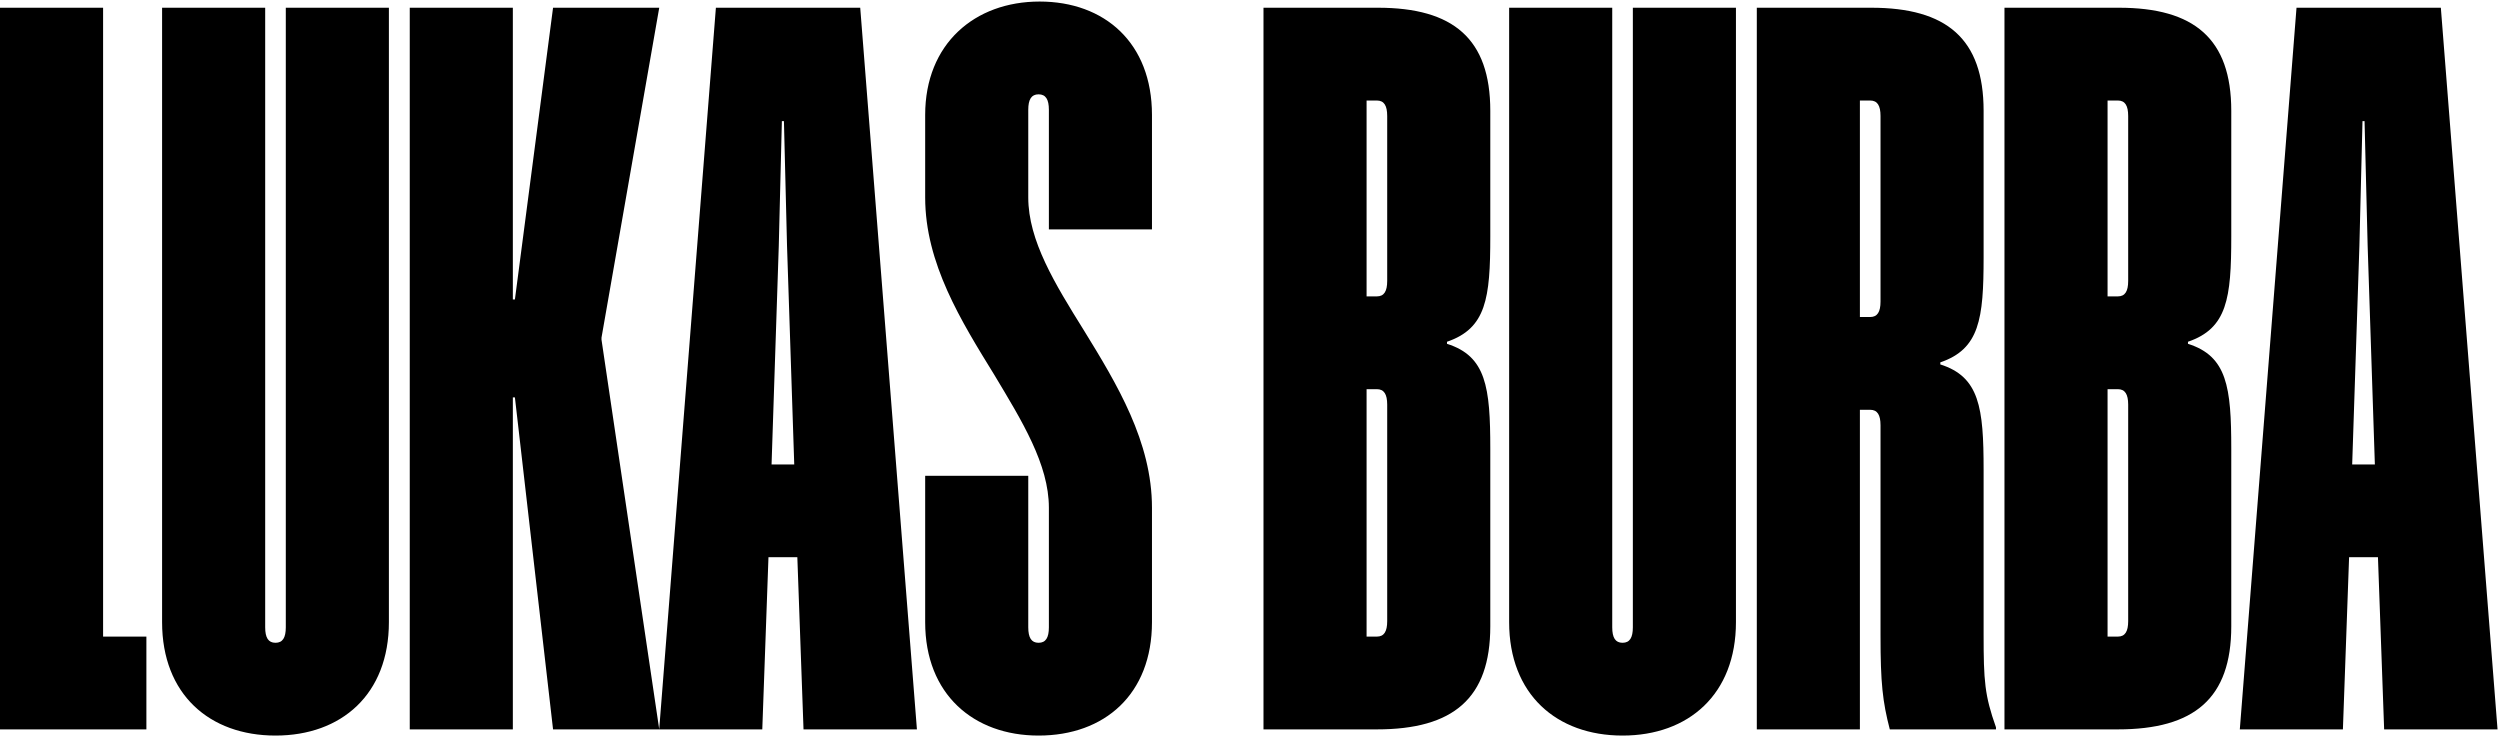 <svg width="970" height="286" viewBox="0 0 970 286" fill="none" xmlns="http://www.w3.org/2000/svg">
<path d="M2.83122e-07 3H40V247H56.8V283H2.83122e-07V3ZM150.891 3V241.4C150.891 269.4 132.491 285.4 106.891 285.4C81.291 285.4 62.891 269.4 62.891 241.4V3H102.891V243.4C102.891 247.4 104.091 249.4 106.891 249.4C109.691 249.4 110.891 247.4 110.891 243.4V3H150.891ZM255.784 3L233.384 131V131.8L255.784 283H214.584L199.784 154.2H198.984V283H158.984V3H198.984V116.2H199.784L214.584 3H255.784ZM333.766 3L355.766 283H311.766L309.366 216.2H298.166L295.766 283H255.766L277.766 3H333.766ZM299.366 180.2H308.166L305.366 95.4L304.166 47H303.366L302.166 95.4L299.366 180.2ZM446.966 197V241.4C446.966 269.4 428.566 285.4 402.966 285.4C377.766 285.4 358.966 269.4 358.966 241.4V184.6H398.966V243.4C398.966 247.4 400.166 249.4 402.966 249.4C405.766 249.4 406.966 247.4 406.966 243.4V197C406.966 180.2 396.566 163.4 385.766 145.4C372.966 124.6 358.966 102.2 358.966 76.6V44.6C358.966 17 378.166 0.6 403.366 0.6C428.566 0.6 446.966 16.6 446.966 44.6V89H406.966V42.6C406.966 38.6 405.766 36.6 402.966 36.6C400.166 36.6 398.966 38.6 398.966 42.6V76.6C398.966 93.4 409.366 110.2 420.566 128.2C433.366 149 446.966 171.4 446.966 197ZM578.234 43V91.8C578.234 115.8 576.634 127.4 561.434 132.6V133.4C576.634 138.2 578.234 150.2 578.234 174.2V243C578.234 271 563.834 283 534.234 283H490.234V3H534.634C563.834 3 578.234 15 578.234 43ZM538.234 45C538.234 41 537.034 39 534.234 39H530.234V115H534.234C537.034 115 538.234 113 538.234 109V45ZM538.234 157C538.234 153 537.034 151 534.234 151H530.234V247H534.234C537.034 247 538.234 245 538.234 241V157ZM673.547 3V241.4C673.547 269.4 655.147 285.4 629.547 285.4C603.947 285.4 585.547 269.4 585.547 241.4V3H625.547V243.4C625.547 247.4 626.747 249.4 629.547 249.4C632.347 249.4 633.547 247.4 633.547 243.4V3H673.547ZM729.641 165C729.641 161 728.441 159 725.641 159H721.641V283H681.641V3H726.041C755.241 3 769.641 15 769.641 43V99.8C769.641 123.8 768.041 135.4 752.841 140.6V141.4C768.041 146.2 769.641 158.2 769.641 182.2V246.2C769.641 264.2 770.041 269.8 774.441 282.2V283H733.241C730.441 272.2 729.641 265 729.641 246.6V165ZM729.641 45C729.641 41 728.441 39 725.641 39H721.641V123H725.641C728.441 123 729.641 121 729.641 117V45ZM865.734 43V91.8C865.734 115.8 864.134 127.4 848.934 132.6V133.4C864.134 138.2 865.734 150.2 865.734 174.2V243C865.734 271 851.334 283 821.734 283H777.734V3H822.134C851.334 3 865.734 15 865.734 43ZM825.734 45C825.734 41 824.534 39 821.734 39H817.734V115H821.734C824.534 115 825.734 113 825.734 109V45ZM825.734 157C825.734 153 824.534 151 821.734 151H817.734V247H821.734C824.534 247 825.734 245 825.734 241V157ZM947.047 3L969.047 283H925.047L922.647 216.2H911.447L909.047 283H869.047L891.047 3H947.047ZM912.647 180.2H921.447L918.647 95.4L917.447 47H916.647L915.447 95.4L912.647 180.2Z" fill="black"/>
</svg>
